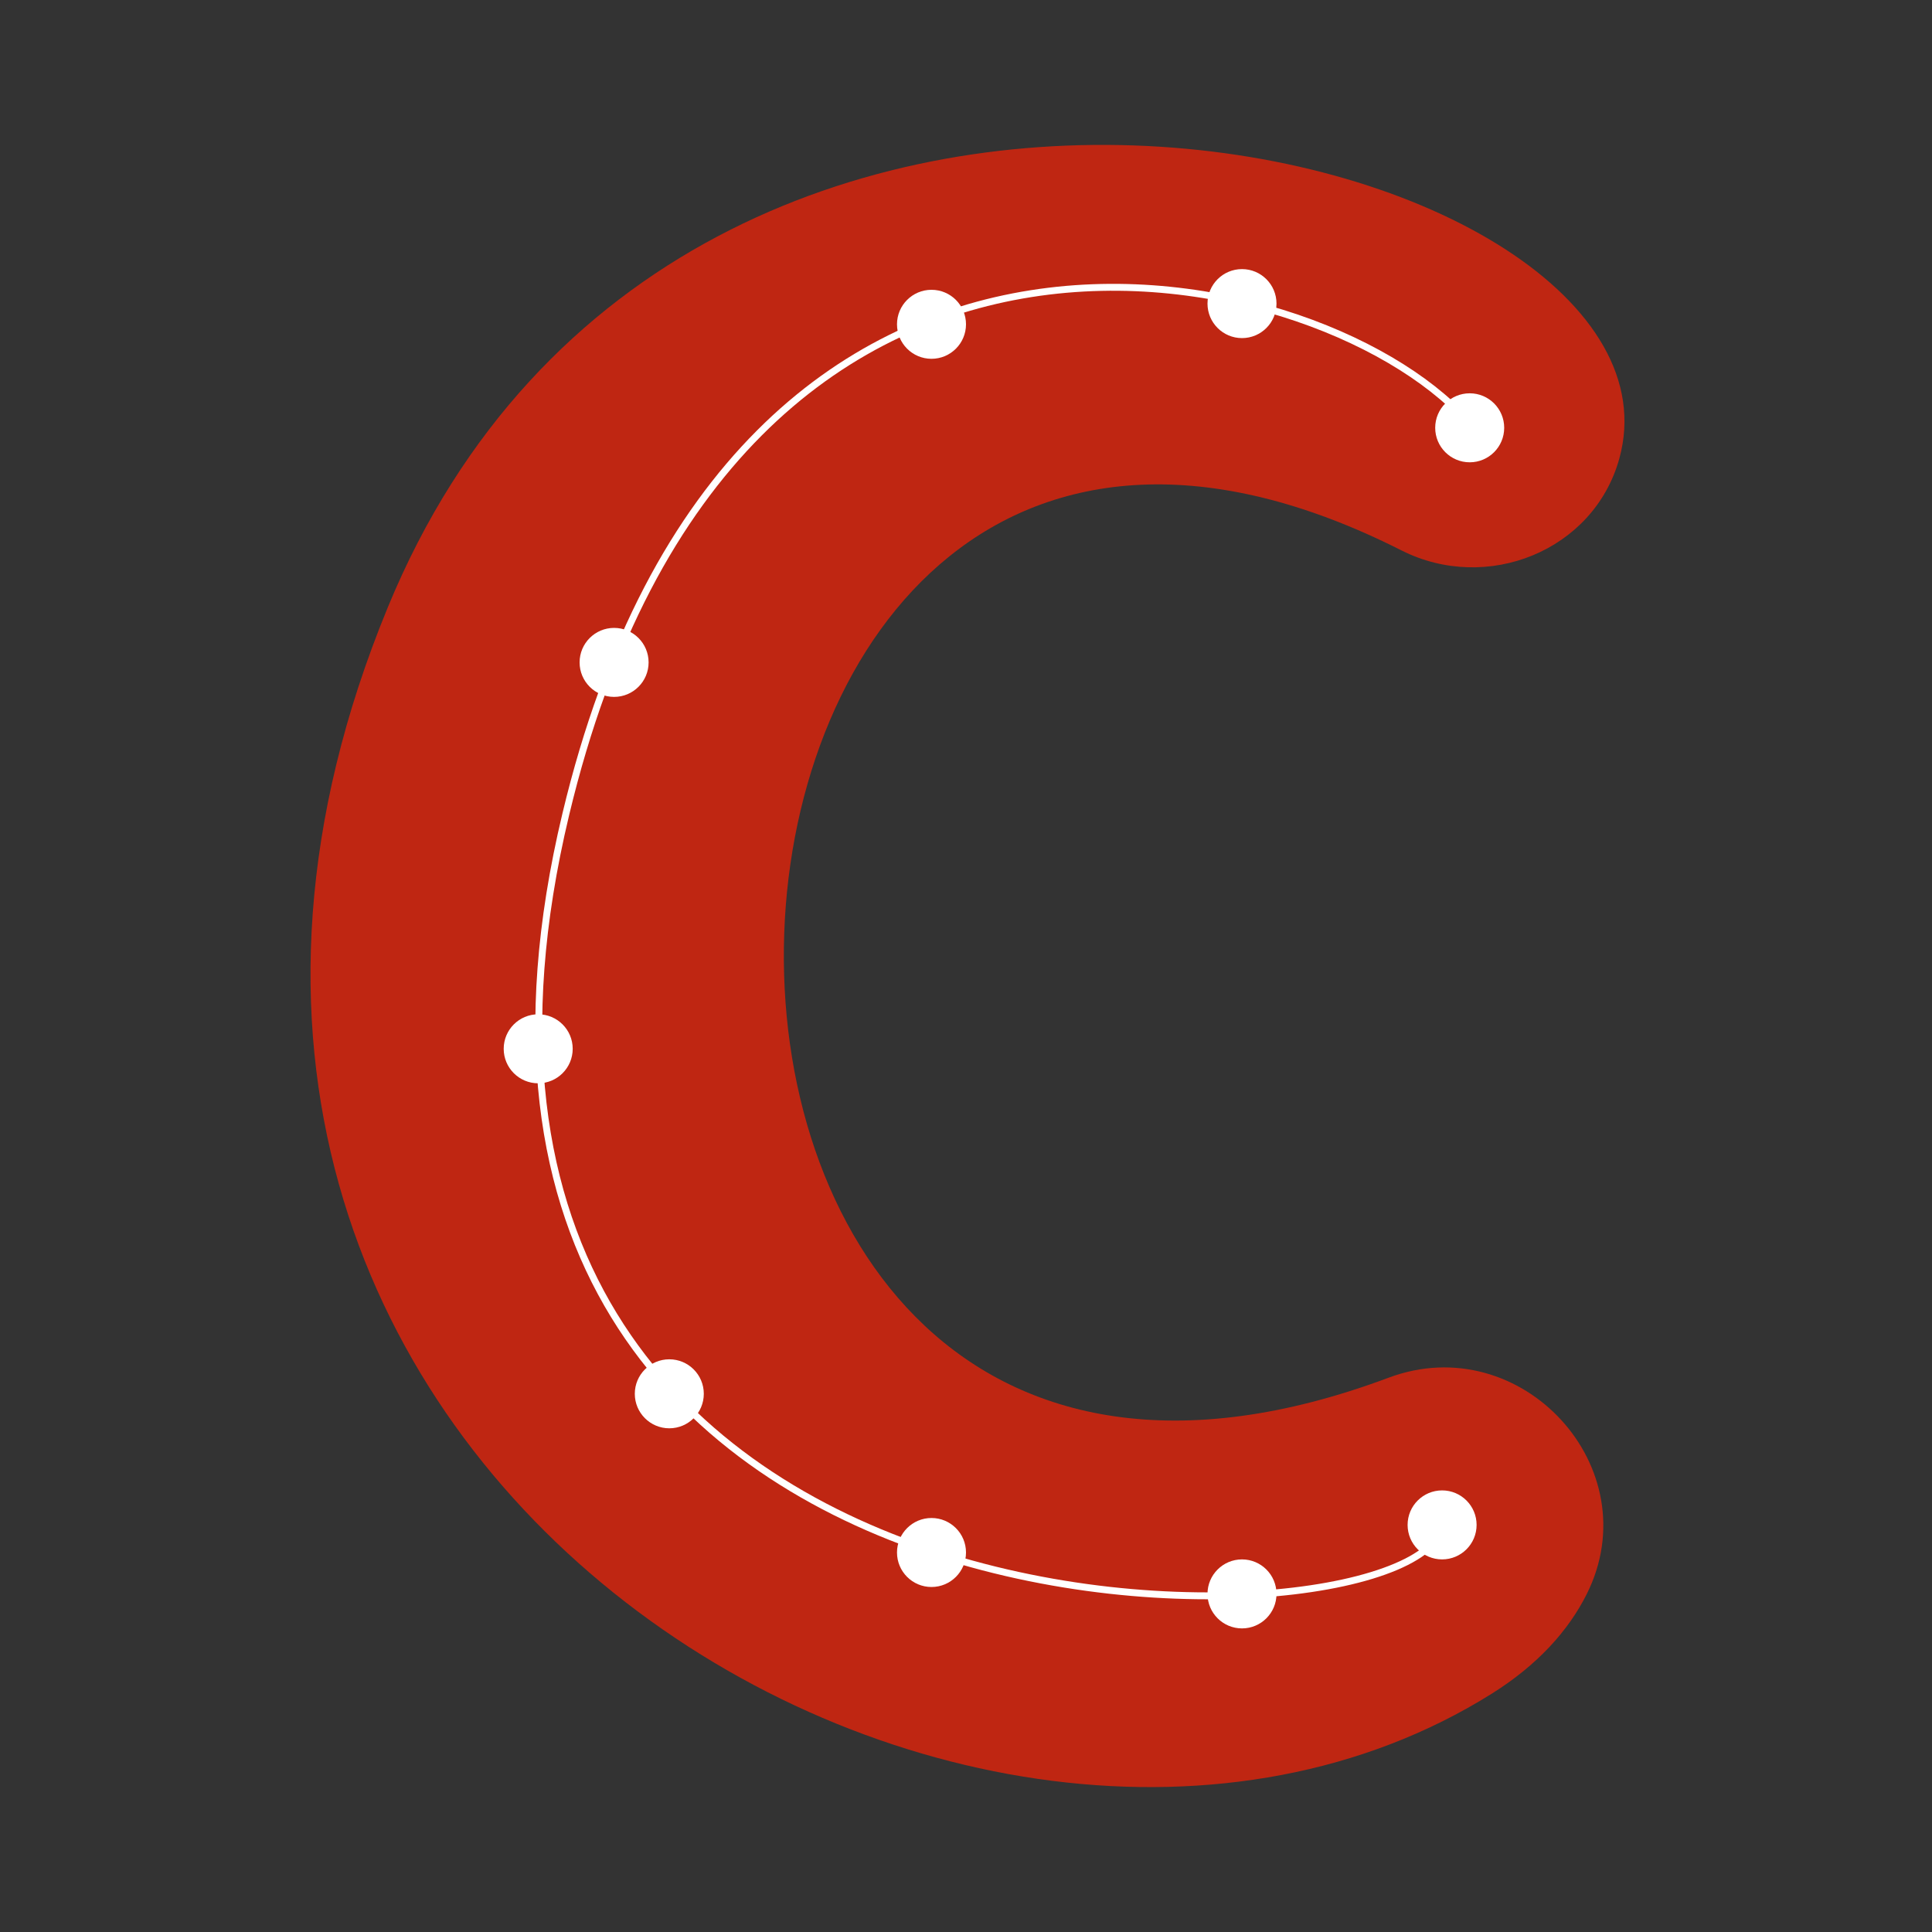 <svg width="280" height="280" viewBox="0 0 280 280" fill="none" xmlns="http://www.w3.org/2000/svg">
<rect x="0" y="0" width="280" height="280" fill="#333333" stroke="none"/>
<path d="M201.261 199.662C220.476 192.473 239.156 212.735 229.942 231.066C227.283 236.354 222.818 241.314 216.197 245.462C141.369 292.318 5.062 212.154 56.202 88.023C99.17 -16.343 247.195 21.272 234.683 66.463C230.981 79.835 215.493 86.03 203.111 79.769C89.211 22.171 79.081 245.376 201.261 199.662Z" fill="#BF2612"/>
<path d="M213.5 62C193.5 37.5 106.4 16 82 118C51.5 245.5 209 240.5 209 220.5" stroke="white"/>
<ellipse cx="213" cy="62" rx="5" ry="5" transform="rotate(-180 213 62)" fill="white"/>
<ellipse cx="180" cy="44" rx="5" ry="5" transform="rotate(-180 180 44)" fill="white"/>
<ellipse cx="135" cy="47" rx="5" ry="5" transform="rotate(-180 135 47)" fill="white"/>
<ellipse cx="89" cy="96" rx="5" ry="5" transform="rotate(-180 89 96)" fill="white"/>
<ellipse cx="78" cy="152" rx="5" ry="5" transform="rotate(-180 78 152)" fill="white"/>
<ellipse cx="97" cy="202" rx="5" ry="5" transform="rotate(-180 97 202)" fill="white"/>
<ellipse cx="135" cy="225" rx="5" ry="5" transform="rotate(-180 135 225)" fill="white"/>
<ellipse cx="180" cy="231" rx="5" ry="5" transform="rotate(-180 180 231)" fill="white"/>
<ellipse cx="209" cy="221" rx="5" ry="5" transform="rotate(-180 209 221)" fill="white"/>
</svg>
